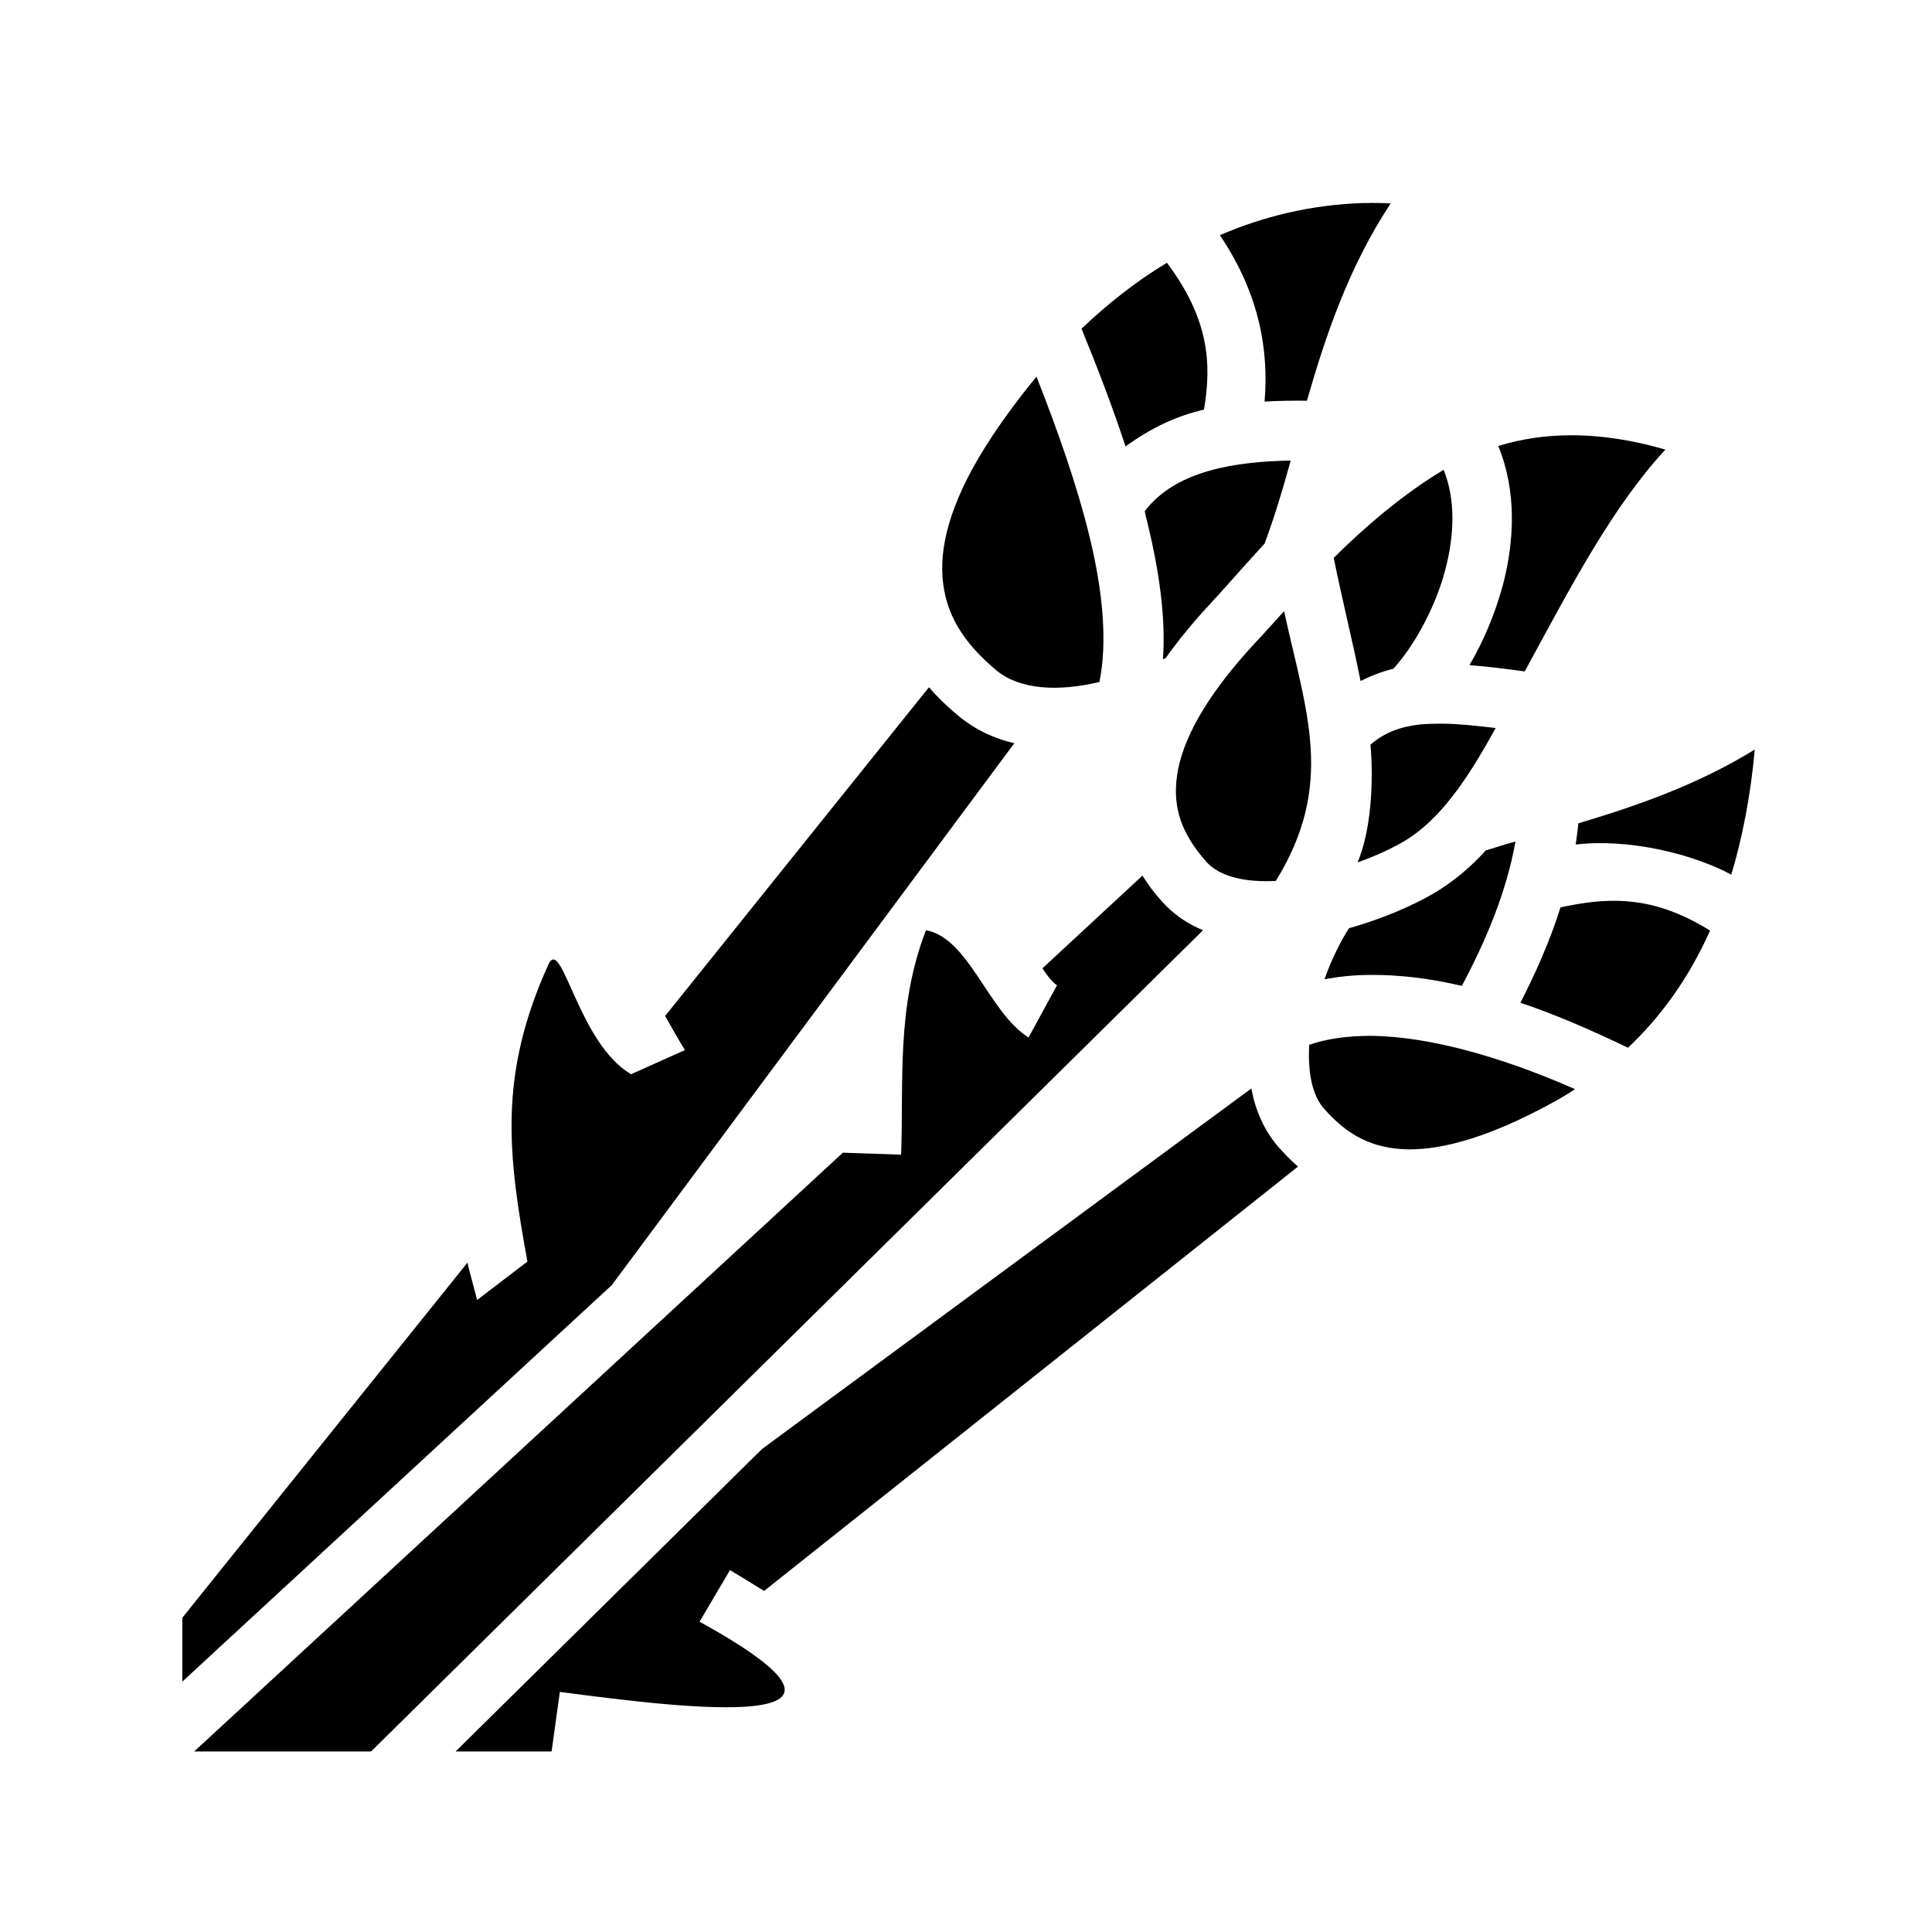 <svg xmlns="http://www.w3.org/2000/svg" width="100%" height="100%" viewBox="0 0 583.68 583.68"><path d="M413.74 61.3v0.04h-2.1c-15.8 0.54-30.2 4.13-43.1 9.71 12 17.79 14.8 34.85 13.5 50.27 4.6-0.25 8.5-0.3 12.8-0.26 5.6-19.47 12.6-40.4 25.3-59.61-2.2-0.1-4.3-0.16-6.4-0.15z m-61.2 18.08c-9.6 5.79-18.1 12.61-25.8 19.92 4.8 11.74 9.4 23.71 13.3 35.57 7.8-5.65 15.4-9.21 23.7-11.12 2.4-14.2 1.4-27.52-11.2-44.37z m-39.4 34.42c-4.9 5.94-9.4 11.98-13.3 17.85-11.9 17.89-15.9 31.89-15.1 42.69 0.8 10.9 6 19.6 16.3 28.2 7 5.8 18.5 6.5 31.1 3.5 2.4-11.5 1.2-26.9-3-44-3.7-15.2-9.5-31.74-16-48.24z m161.2 17.7c-7.4 0.04-14.7 1.06-21.7 3.24 5.6 13.6 4.9 28.7 1.4 42-2.4 8.8-5.9 17.1-10.1 24.2 5.2 0.4 10.8 1.1 16.7 1.9 13.6-25 26.4-49.7 42.5-67.01-9.6-2.8-19.3-4.38-28.8-4.33z m-84.4 7.64c-16.5 0.3-34.7 2.9-44.1 15.3 0.2 1.1 0.5 2.3 0.8 3.4 3.5 14.5 5.6 28.5 4.7 41.4 0.2-0.2 0.5-0.3 0.8-0.4 3.7-5.2 8-10.5 13.1-16 5.2-5.6 10.7-12 16.8-18.6 2.8-7.5 5.4-16 7.9-25.1z m46.2 2.8c-12.4 7.4-24.3 17.7-33.2 26.6 2.5 12.5 5.7 25.1 8.1 37.2 3.2-1.6 6.6-2.9 9.9-3.7 5.7-6.2 12.5-17.7 15.7-29.9 2.8-10.6 3.1-21.3-0.5-30.2z m-48.2 42.7c-3.2 3.5-6.4 7.1-9.5 10.4-14.6 15.9-21.3 28.9-22.8 39-1.5 10.1 1.4 17.9 8.8 26.3 3.9 4.4 11.5 6.3 21 5.8 18.1-29.3 9.1-51.1 2.5-81.5z m-107.3 23l-79.7 99.3c1.7 2.9 4.6 8.2 6 10.3l-16.3 7.3c-15.9-9.4-20.7-41.1-24.8-33.5-15.4 33.7-12.4 57.7-6.5 90.1l-15.2 11.6c-0.2-1-2.8-10.3-2.9-11.3L55.08 488.74v19.3L184.84 388.24l121.6-163.7c-6-1.4-11.7-4-16.8-8.2-3.3-2.7-6.3-5.6-9-8.7z m153.4 11c-1.7 0-3.3 0.1-4.8 0.2-5.9 0.7-10.4 2.1-15.2 6.1 1 12 0.1 26.1-3.9 35.6 5.7-2 10.7-4.4 13.9-6.3 10.8-6.3 19.3-18.7 27.8-34.3-6.1-0.7-11.4-1.3-16-1.3h-1.8z m96.1 7.8c-17.3 10.7-35.9 17.1-53.3 22.3-0.2 2.1-0.5 4.3-0.8 6.4 16.2-1.9 35.5 2.9 47 9.1 3.3-11 5.8-23.5 7.1-37.8zM457.84 254.24c-3 0.8-6.1 1.8-9 2.7-4.5 5-9.7 9.4-15.6 12.9-6.5 3.8-15.5 7.7-25.7 10.6-2.4 3.7-5.2 9.2-7.4 15.4 4.4-0.8 9-1.3 13.7-1.3 9-0.1 18.4 1.1 27.8 3.3 7.3-13.7 13.5-28.4 16.2-43.6z m-112.7 10.3l-30.2 28c1.7 2.7 3.5 4.6 4.4 5.1l-8.6 15.8c-12.2-7.7-18-30.1-31-32.4-9 23.3-6.7 45.8-7.5 67.8l-17.6-0.6L58.67 529.14h53.44L363.44 281.04c-4.6-1.9-8.8-4.7-12.4-8.7-2.2-2.4-4.1-5-5.9-7.8z m142.4 7.6c-5.3 0-10.6 0.8-16.1 2-3.2 10.2-7.5 19.8-12.1 28.8 11 3.7 21.9 8.5 32.5 13.6 9.3-8.8 18-20.2 24.8-35.4-10.8-6.7-20-9-29.1-9z m-73.3 40.8c-6.9 0-13.2 0.8-18.7 2.7-0.5 8.2 0.9 15.2 4.3 19.1 7.4 8.5 15 12.3 25.7 12.5 10.7 0.1 25-4 43.1-13.9 2.4-1.3 4.8-2.7 7.2-4.3-21.6-9.5-43.6-15.9-61.6-16.1zM378.04 328.84L230.24 437.74l-92.6 91.4h29l2.5-18c38.5 5.1 104.7 13.2 42.2-21.2l9.2-15.6c3.2 1.9 6.7 4.1 10.3 6.3l161.3-128.2c-2.1-1.8-4-3.8-5.9-5.9-4.5-5.2-7-11.3-8.2-17.7z" /></svg>